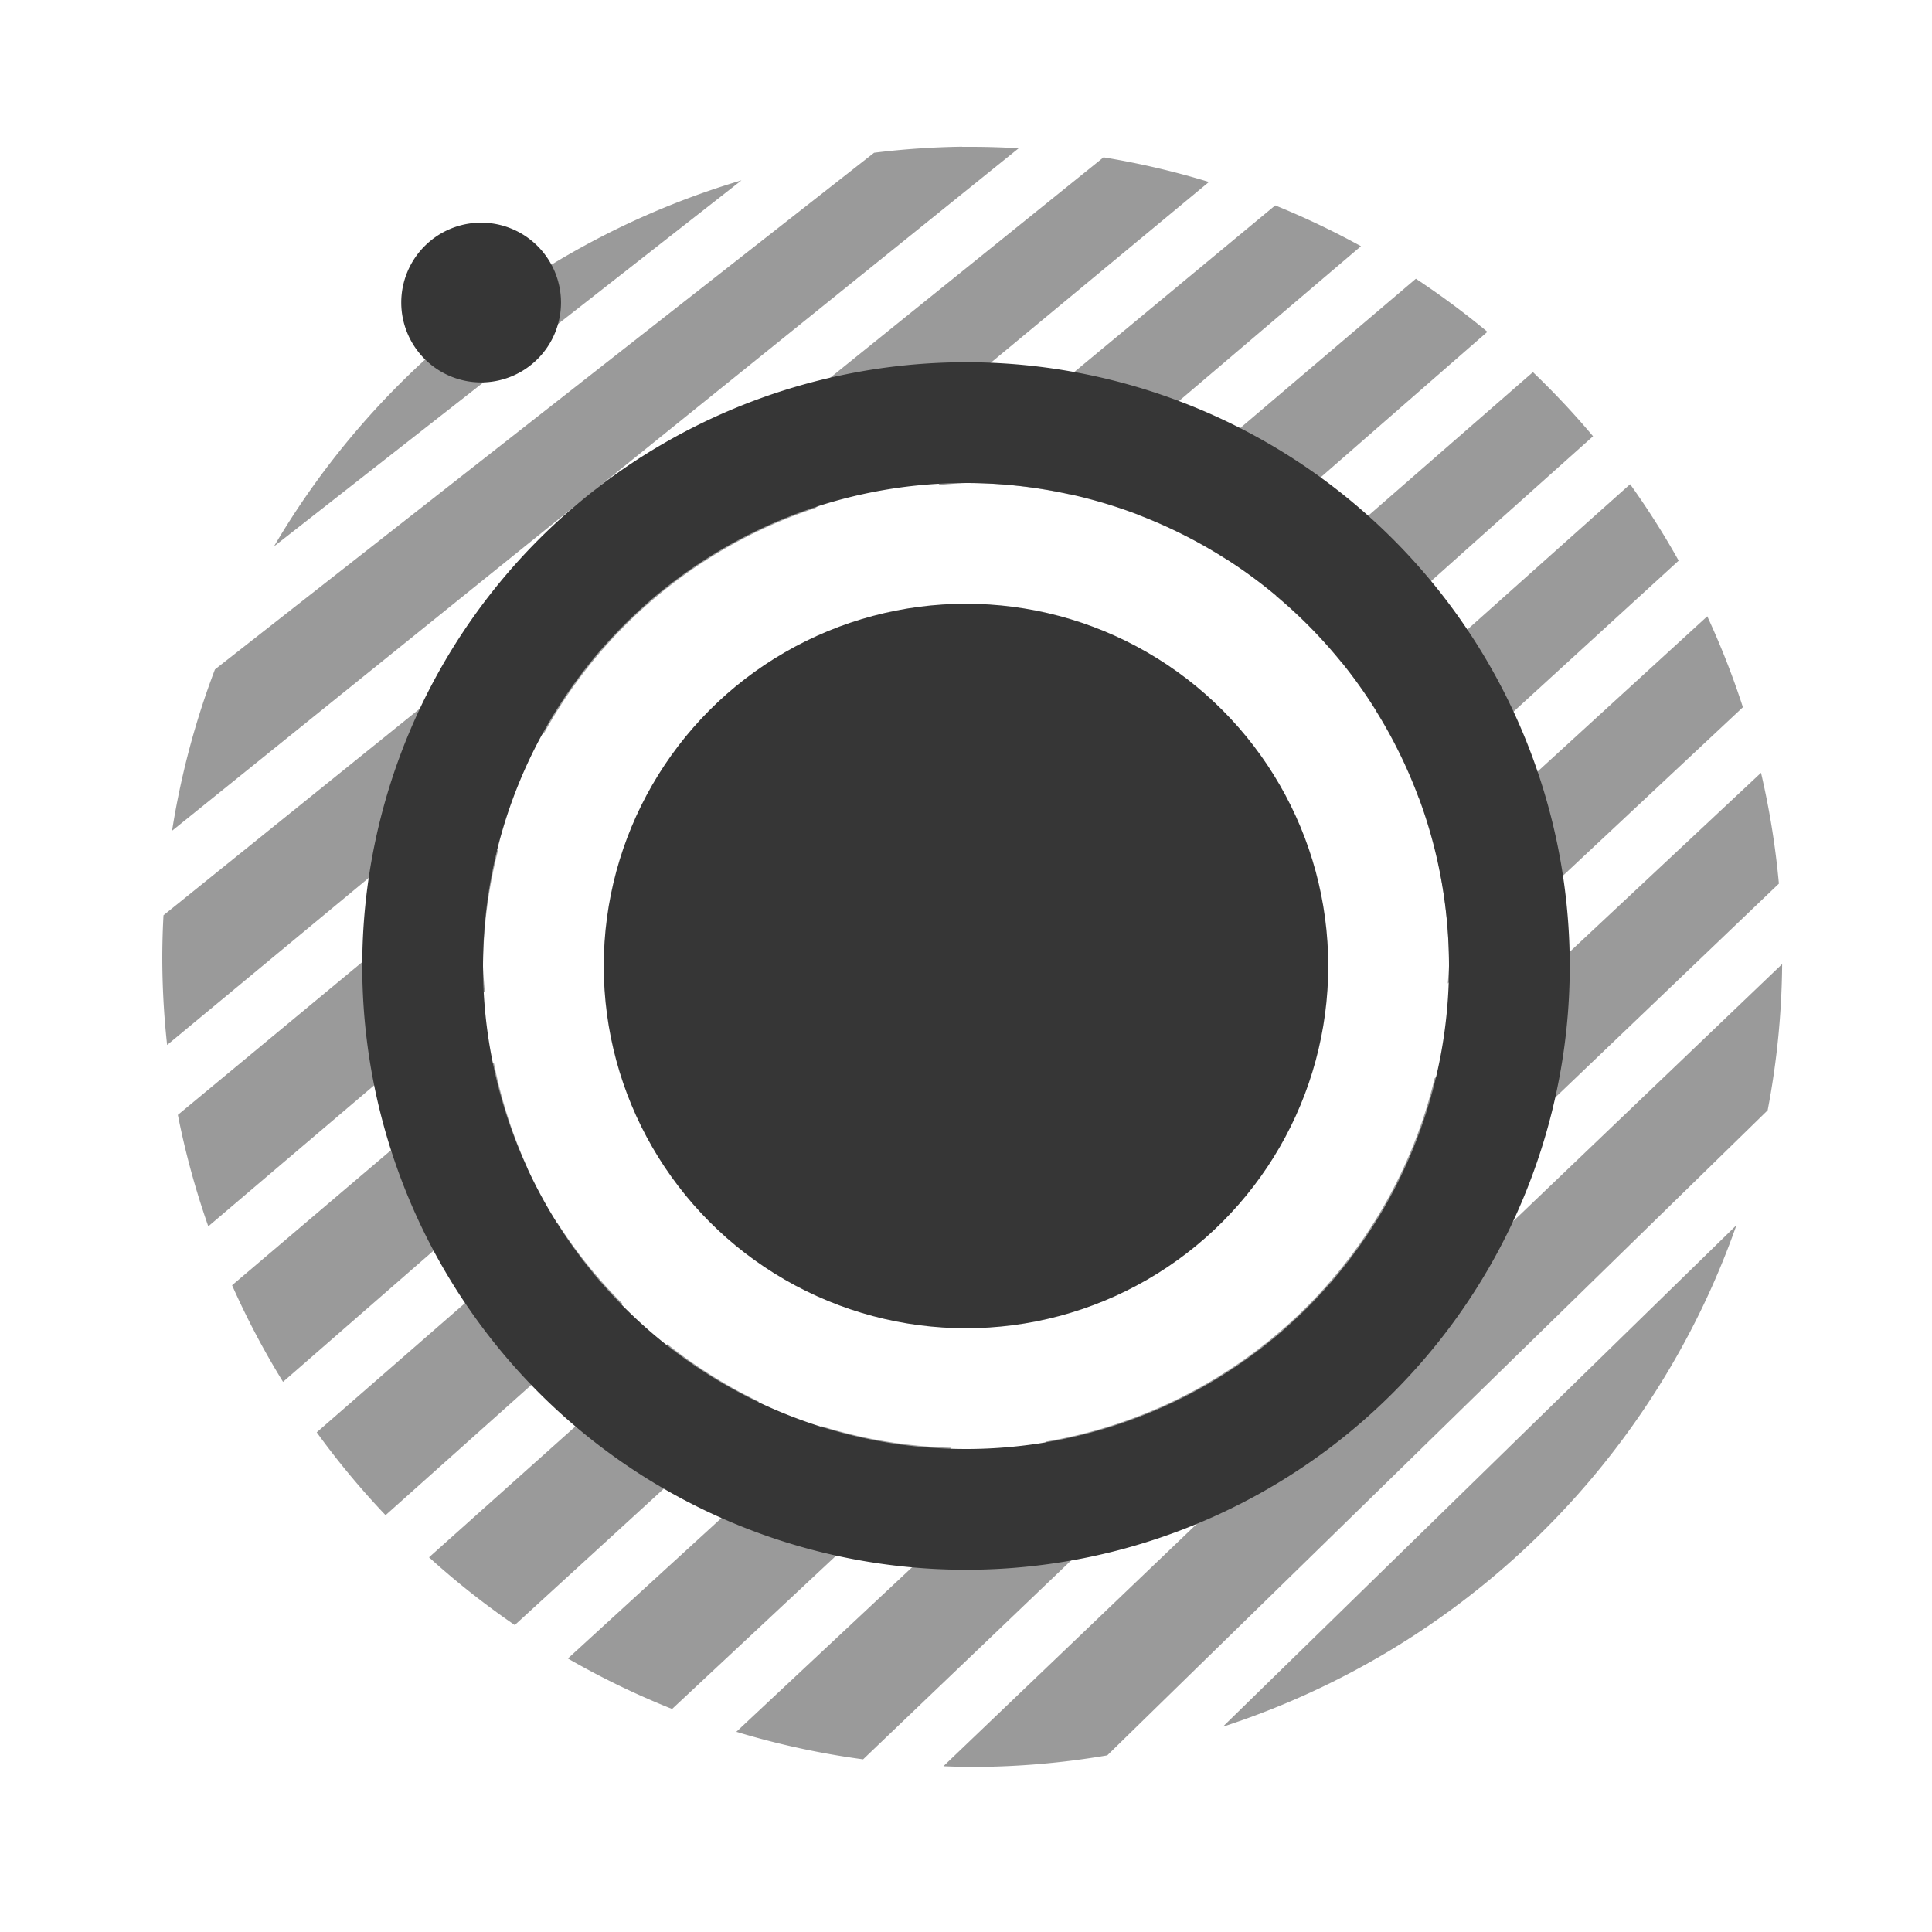 <?xml version="1.0" encoding="UTF-8"?>
<svg width="16" height="16" xmlns="http://www.w3.org/2000/svg">
 <path d="M7.969 1.215a6.709 6.709 0 0 0-.73.05L1.78 5.544a6.709 6.709 0 0 0-.355 1.336l7.011-5.652a6.709 6.709 0 0 0-.384-.012 6.709 6.709 0 0 0-.084 0zm1.17.088L1.354 7.58a6.709 6.709 0 0 0-.01.344 6.709 6.709 0 0 0 .04.73l3.126-2.59a4 4 0 0 1 2.244-1.857l3.258-2.7a6.709 6.709 0 0 0-.873-.204zm-3 .191a6.709 6.709 0 0 0-3.87 3.031l3.87-3.03zm4.422.207L7.766 4.018A4 4 0 0 1 8 4a4 4 0 0 1 .855.094l2.416-2.055a6.709 6.709 0 0 0-.71-.338zm1.164.608-2.3 1.955a4 4 0 0 1 .733.369l2.16-1.885a6.709 6.709 0 0 0-.593-.44zm.97.773-2.127 1.854a4 4 0 0 1 .537.544l2.088-1.867a6.709 6.709 0 0 0-.498-.531zm.805.928-2.104 1.879a4 4 0 0 1 .354.722l2.152-1.968a6.709 6.709 0 0 0-.402-.633zm.639 1.094-2.23 2.04A4 4 0 0 1 12 8a4 4 0 0 1-.01.145l2.444-2.288a6.709 6.709 0 0 0-.295-.753zm.445 1.296-2.703 2.53a4 4 0 0 1-3.215 3.008l-2.568 2.404a6.709 6.709 0 0 0 1.05.228l7.584-7.252a6.709 6.709 0 0 0-.148-.918zm-10.457.633-2.654 2.2a6.709 6.709 0 0 0 .252.923l2.29-1.947A4 4 0 0 1 4 8a4 4 0 0 1 .127-.967zm10.633.95-6.947 6.644a6.709 6.709 0 0 0 .24.006 6.709 6.709 0 0 0 1.117-.096l5.469-5.342a6.709 6.709 0 0 0 .12-1.213zM4.092 8.8l-2.17 1.844a6.709 6.709 0 0 0 .422.8L4.37 9.678a4 4 0 0 1-.28-.877zm.523 1.326-1.992 1.736a6.709 6.709 0 0 0 .57.686l1.961-1.752a4 4 0 0 1-.539-.67zm9.766.02L10.127 14.3a6.709 6.709 0 0 0 4.254-4.155zm-8.854.986-1.974 1.765a6.709 6.709 0 0 0 .71.561l2.022-1.85a4 4 0 0 1-.758-.476zm1.278.68-2.102 1.923a6.709 6.709 0 0 0 .863.418L7.88 11.99a4 4 0 0 1-1.074-.178z" fill="#363636" opacity=".5" stroke-width="1.144"/>
 <path d="M4.646 2.505a.662.662 0 0 1-.661.662.662.662 0 0 1-.662-.662.662.662 0 0 1 .662-.661.662.662 0 0 1 .661.661Z" fill="#363636"/>
 <path d="m8 3a5 5 0 0 0-5 5 5 5 0 0 0 5 5 5 5 0 0 0 5-5 5 5 0 0 0-5-5zm0 1a4 4 0 0 1 4 4 4 4 0 0 1-4 4 4 4 0 0 1-4-4 4 4 0 0 1 4-4z" fill="#363636" stroke-width="1.139"/>
 <circle cx="8" cy="8" r="3" fill="#363636" stroke-linecap="round" stroke-linejoin="round" stroke-width="1.01"/>
</svg>

